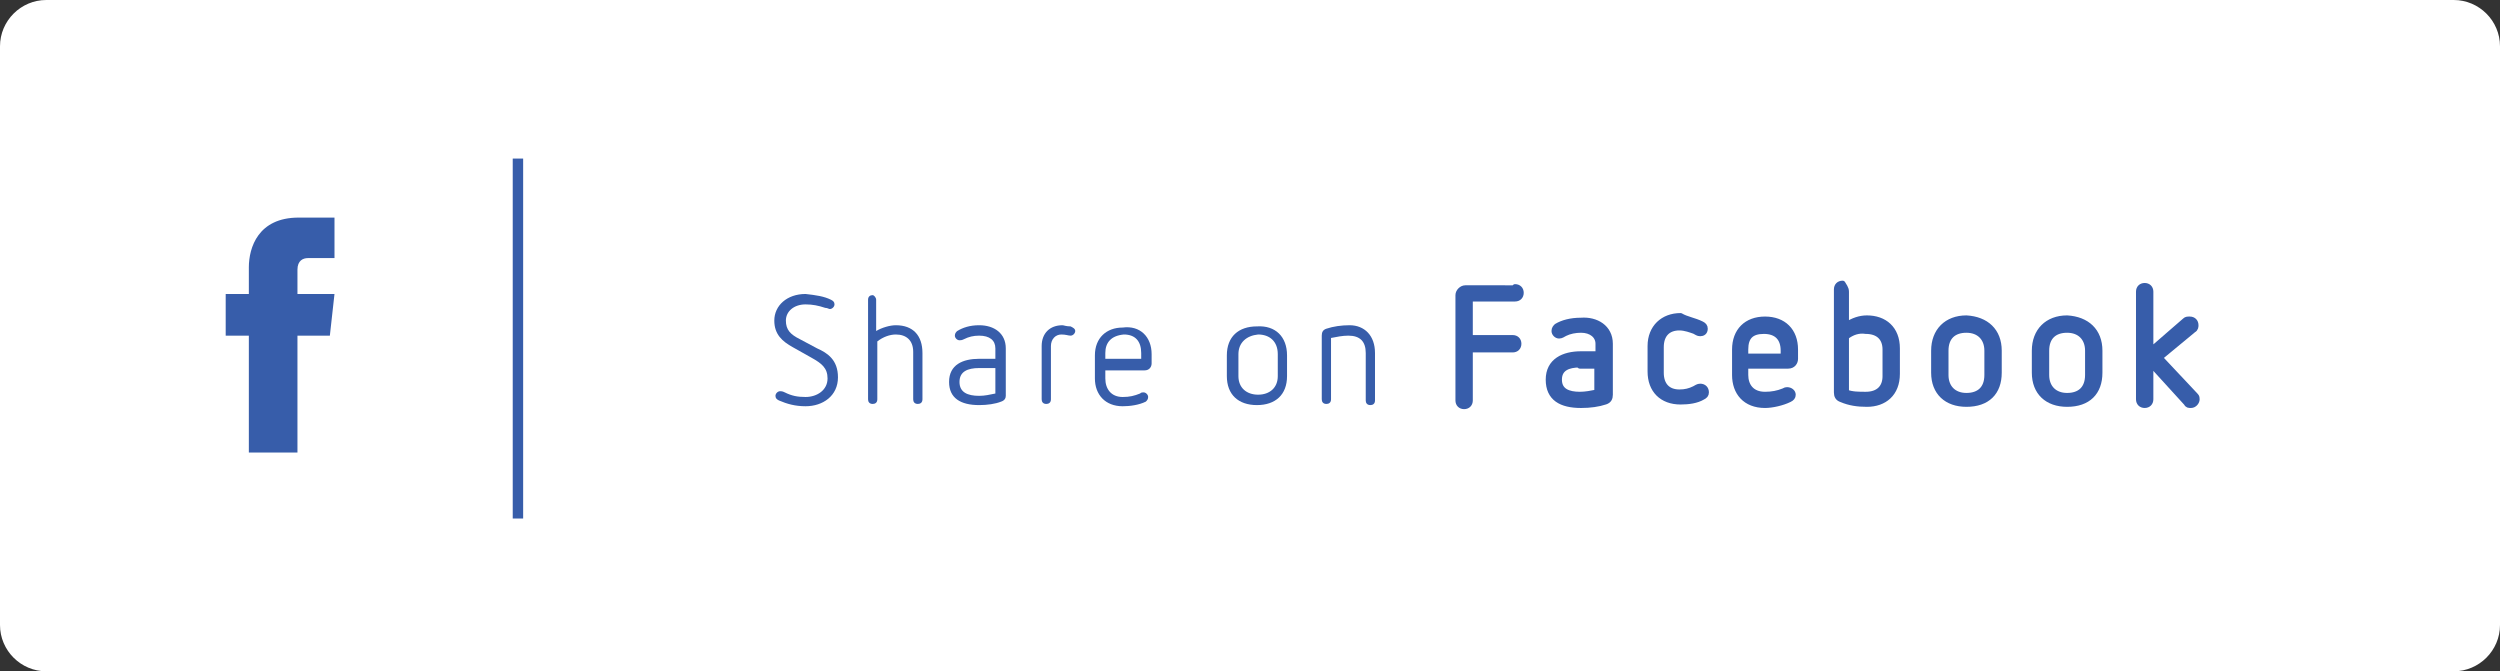 <?xml version="1.0" encoding="utf-8"?>
<!-- Generator: Adobe Illustrator 19.2.1, SVG Export Plug-In . SVG Version: 6.00 Build 0)  -->
<svg version="1.1" id="btn_x5F_share_x5F_facebook" xmlns="http://www.w3.org/2000/svg" xmlns:xlink="http://www.w3.org/1999/xlink"
	 x="0px" y="0px" viewBox="0 0 216 58" style="enable-background:new 0 0 216 58;" xml:space="preserve">
<rect x="0" y="0" width="216" height="58" fill="#333333" stroke="none"/>
<style type="text/css">
	.st0{fill:#FFFFFF;}
	.st1{fill:#375DAA;}
	.st2{fill:#375DAA;stroke:#375DAA;stroke-width:0.5;stroke-linecap:round;stroke-linejoin:round;stroke-miterlimit:10;}
</style>
<g>
	<path class="st0" d="M216,54c0,2.2-1.8,4-4,4H4c-2.2,0-4-1.8-4-4V4c0-2.2,1.8-4,4-4h208c2.2,0,4,1.8,4,4V54z"/>
</g>
<path class="st1" d="M28.5,29h-2.8v10.1h-4.2V29h-2v-3.6h2v-2.3c0-1.7,0.8-4.3,4.3-4.3l3.1,0v3.5h-2.3c-0.4,0-0.9,0.2-0.9,1v2.1h3.2
	L28.5,29z"/>
<rect x="44.3" y="13.7" class="st1" width="0.9" height="31.1"/>
<g>
	<g>
		<path class="st1" d="M71.8,25.9c0.2,0.1,0.3,0.2,0.3,0.4c0,0.2-0.2,0.4-0.4,0.4c-0.1,0-0.2-0.1-0.4-0.1c-0.6-0.2-1.1-0.3-1.7-0.3
			c-1,0-1.7,0.6-1.7,1.4c0,0.8,0.4,1.2,1.2,1.6l1.5,0.8c0.9,0.4,1.8,1,1.8,2.5c0,1.6-1.3,2.5-2.8,2.5c-0.9,0-1.6-0.2-2.3-0.5
			c-0.2-0.1-0.3-0.2-0.3-0.4c0-0.2,0.2-0.4,0.4-0.4c0.1,0,0.2,0,0.4,0.1c0.6,0.3,1.1,0.4,1.8,0.4c1,0,1.9-0.6,1.9-1.6
			c0-0.9-0.5-1.3-1.4-1.8L68.5,30c-0.9-0.5-1.6-1.1-1.6-2.3c0-1.3,1.1-2.3,2.7-2.3C70.5,25.5,71.2,25.6,71.8,25.9z"/>
		<path class="st1" d="M75.7,25.9v2.7c0.5-0.3,1.2-0.5,1.7-0.5c1.5,0,2.3,0.9,2.3,2.4v4c0,0.3-0.2,0.4-0.4,0.4
			c-0.3,0-0.4-0.2-0.4-0.4v-4.1c0-1-0.6-1.5-1.5-1.5c-0.5,0-1.1,0.2-1.6,0.6v5c0,0.3-0.2,0.4-0.4,0.4c-0.3,0-0.4-0.2-0.4-0.4v-8.6
			c0-0.3,0.2-0.4,0.4-0.4C75.5,25.5,75.7,25.7,75.7,25.9z"/>
		<path class="st1" d="M86.9,30.1v4.1c0,0.2-0.1,0.4-0.4,0.5C86,34.9,85.3,35,84.6,35c-1.6,0-2.6-0.6-2.6-2c0-1.5,1.2-2,2.6-2H86
			v-0.9c0-0.7-0.5-1.1-1.4-1.1c-0.5,0-0.9,0.1-1.3,0.3c-0.2,0.1-0.3,0.1-0.4,0.1c-0.2,0-0.4-0.2-0.4-0.4c0-0.2,0.1-0.3,0.2-0.4
			c0.5-0.3,1.1-0.5,1.9-0.5C85.9,28.1,86.9,28.8,86.9,30.1z M84.6,31.8c-1,0-1.7,0.3-1.7,1.2c0,0.9,0.7,1.2,1.7,1.2
			c0.5,0,0.9-0.1,1.4-0.2v-2.2H84.6z"/>
		<path class="st1" d="M92.5,28.2c0.2,0.1,0.4,0.2,0.4,0.4c0,0.2-0.2,0.4-0.4,0.4c-0.2,0-0.4-0.1-0.8-0.1c-0.5,0-0.9,0.4-0.9,1v4.6
			c0,0.3-0.2,0.4-0.4,0.4c-0.3,0-0.4-0.2-0.4-0.4v-4.6c0-1.1,0.7-1.8,1.8-1.8C91.9,28.1,92.1,28.2,92.5,28.2z"/>
		<path class="st1" d="M99.5,30.6v0.8c0,0.3-0.2,0.6-0.6,0.6h-3.4v0.7c0,0.9,0.5,1.6,1.5,1.6c0.6,0,1-0.1,1.5-0.3
			c0.1-0.1,0.2-0.1,0.3-0.1c0.2,0,0.4,0.2,0.4,0.4c0,0.2-0.1,0.3-0.2,0.4c-0.6,0.3-1.4,0.4-2,0.4c-1.5,0-2.4-1-2.4-2.4v-2
			c0-1.5,1-2.4,2.4-2.4C98.5,28.1,99.5,29.1,99.5,30.6z M95.5,30.5V31h3.1v-0.5c0-1-0.5-1.6-1.5-1.6C96,29,95.5,29.6,95.5,30.5z"/>
		<path class="st1" d="M111.2,30.7v1.8c0,1.6-1,2.5-2.6,2.5c-1.6,0-2.6-0.9-2.6-2.5v-1.8c0-1.6,1-2.5,2.6-2.5
			C110.2,28.1,111.2,29.1,111.2,30.7z M107,30.6v1.9c0,1,0.7,1.6,1.7,1.6c1,0,1.7-0.6,1.7-1.6v-1.9c0-1.1-0.7-1.7-1.7-1.7
			C107.7,29,107,29.6,107,30.6z"/>
		<path class="st1" d="M118.8,30.5v4.1c0,0.3-0.2,0.4-0.4,0.4c-0.3,0-0.4-0.2-0.4-0.4v-4.1c0-1-0.5-1.5-1.5-1.5
			c-0.5,0-1,0.1-1.5,0.2v5.3c0,0.3-0.2,0.4-0.4,0.4c-0.3,0-0.4-0.2-0.4-0.4V29c0-0.3,0.1-0.5,0.4-0.6c0.6-0.2,1.3-0.3,2-0.3
			C117.9,28.1,118.8,29,118.8,30.5z"/>
		<path class="st2" d="M130.9,24.8c0.3,0,0.5,0.2,0.5,0.5c0,0.3-0.2,0.5-0.5,0.5H127v3.4h3.7c0.3,0,0.5,0.2,0.5,0.5
			s-0.2,0.5-0.5,0.5H127v4.4c0,0.3-0.2,0.5-0.5,0.5c-0.3,0-0.5-0.2-0.5-0.5v-9.1c0-0.3,0.3-0.6,0.6-0.6H130.9z"/>
		<path class="st2" d="M139.1,29.7v4.4c0,0.3-0.1,0.5-0.4,0.6c-0.6,0.2-1.3,0.3-2.1,0.3c-1.7,0-2.8-0.6-2.8-2.2s1.3-2.2,2.8-2.2h1.5
			v-0.9c0-0.7-0.6-1.2-1.5-1.2c-0.5,0-1,0.1-1.4,0.3c-0.2,0.1-0.3,0.2-0.5,0.2c-0.2,0-0.4-0.2-0.4-0.4c0-0.2,0.1-0.3,0.2-0.4
			c0.5-0.3,1.2-0.5,2.1-0.5C137.9,27.6,139.1,28.3,139.1,29.7z M136.5,31.5c-1,0-1.8,0.3-1.8,1.3c0,1,0.8,1.3,1.8,1.3
			c0.5,0,1-0.1,1.5-0.2v-2.3H136.5z"/>
		<path class="st2" d="M147,28c0.2,0.1,0.3,0.2,0.3,0.4c0,0.3-0.2,0.4-0.4,0.4c-0.2,0-0.3-0.1-0.5-0.2c-0.3-0.1-0.8-0.3-1.3-0.3
			c-1,0-1.6,0.6-1.6,1.7v2.2c0,1.1,0.6,1.7,1.6,1.7c0.5,0,0.9-0.1,1.3-0.3c0.2-0.1,0.3-0.2,0.5-0.2c0.3,0,0.5,0.2,0.5,0.5
			c0,0.2-0.1,0.3-0.3,0.4c-0.5,0.3-1.2,0.4-1.9,0.4c-1.6,0-2.6-1-2.6-2.6v-2.2c0-1.6,1.1-2.6,2.6-2.6C145.7,27.6,146.4,27.7,147,28z
			"/>
		<path class="st2" d="M155.1,30.2V31c0,0.3-0.2,0.6-0.6,0.6h-3.7v0.8c0,0.9,0.5,1.7,1.7,1.7c0.6,0,1.1-0.1,1.6-0.3
			c0.2-0.1,0.2-0.1,0.3-0.1c0.3,0,0.5,0.2,0.5,0.4c0,0.2-0.1,0.3-0.3,0.4c-0.6,0.3-1.5,0.5-2.1,0.5c-1.7,0-2.6-1.1-2.6-2.6v-2.2
			c0-1.6,1-2.6,2.6-2.6C154.1,27.6,155.1,28.6,155.1,30.2z M150.8,30.2v0.6h3.3v-0.5c0-1.1-0.6-1.7-1.7-1.7S150.8,29.1,150.8,30.2z"
			/>
		<path class="st2" d="M159.5,25.2v2.9c0.6-0.4,1.2-0.6,1.8-0.6c1.5,0,2.6,0.9,2.6,2.6v2.2c0,1.7-1.1,2.6-2.6,2.6
			c-0.8,0-1.5-0.1-2.2-0.4c-0.3-0.1-0.4-0.3-0.4-0.6v-8.9c0-0.3,0.2-0.5,0.5-0.5C159.3,24.7,159.5,24.9,159.5,25.2z M159.5,29.1v4.8
			c0.5,0.2,1.1,0.2,1.7,0.2c1.1,0,1.7-0.6,1.7-1.6v-2.3c0-1-0.6-1.6-1.7-1.6C160.6,28.5,160,28.7,159.5,29.1z"/>
		<path class="st2" d="M172.7,30.3v1.9c0,1.7-1,2.7-2.8,2.7c-1.7,0-2.8-1-2.8-2.7v-1.9c0-1.7,1.1-2.8,2.8-2.8
			C171.6,27.6,172.7,28.6,172.7,30.3z M168.1,30.3v2.1c0,1.1,0.7,1.8,1.8,1.8c1.1,0,1.8-0.6,1.8-1.8v-2.1c0-1.1-0.7-1.8-1.8-1.8
			C168.8,28.5,168.1,29.1,168.1,30.3z"/>
		<path class="st2" d="M181.4,30.3v1.9c0,1.7-1,2.7-2.8,2.7c-1.7,0-2.8-1-2.8-2.7v-1.9c0-1.7,1.1-2.8,2.8-2.8
			C180.3,27.6,181.4,28.6,181.4,30.3z M176.8,30.3v2.1c0,1.1,0.7,1.8,1.8,1.8c1.1,0,1.8-0.6,1.8-1.8v-2.1c0-1.1-0.7-1.8-1.8-1.8
			C177.5,28.5,176.8,29.1,176.8,30.3z"/>
		<path class="st2" d="M185.8,25.2v5.1l3-2.6c0.1-0.1,0.2-0.1,0.4-0.1c0.3,0,0.5,0.2,0.5,0.5c0,0.1,0,0.3-0.2,0.4l-2.9,2.4l3.1,3.3
			c0.1,0.1,0.1,0.2,0.1,0.3c0,0.2-0.2,0.5-0.5,0.5c-0.2,0-0.3,0-0.4-0.2l-3.1-3.4v3.1c0,0.3-0.2,0.5-0.5,0.5s-0.5-0.2-0.5-0.5v-9.3
			c0-0.3,0.2-0.5,0.5-0.5C185.6,24.7,185.8,24.9,185.8,25.2z"/>
	</g>
</g>
</svg>
